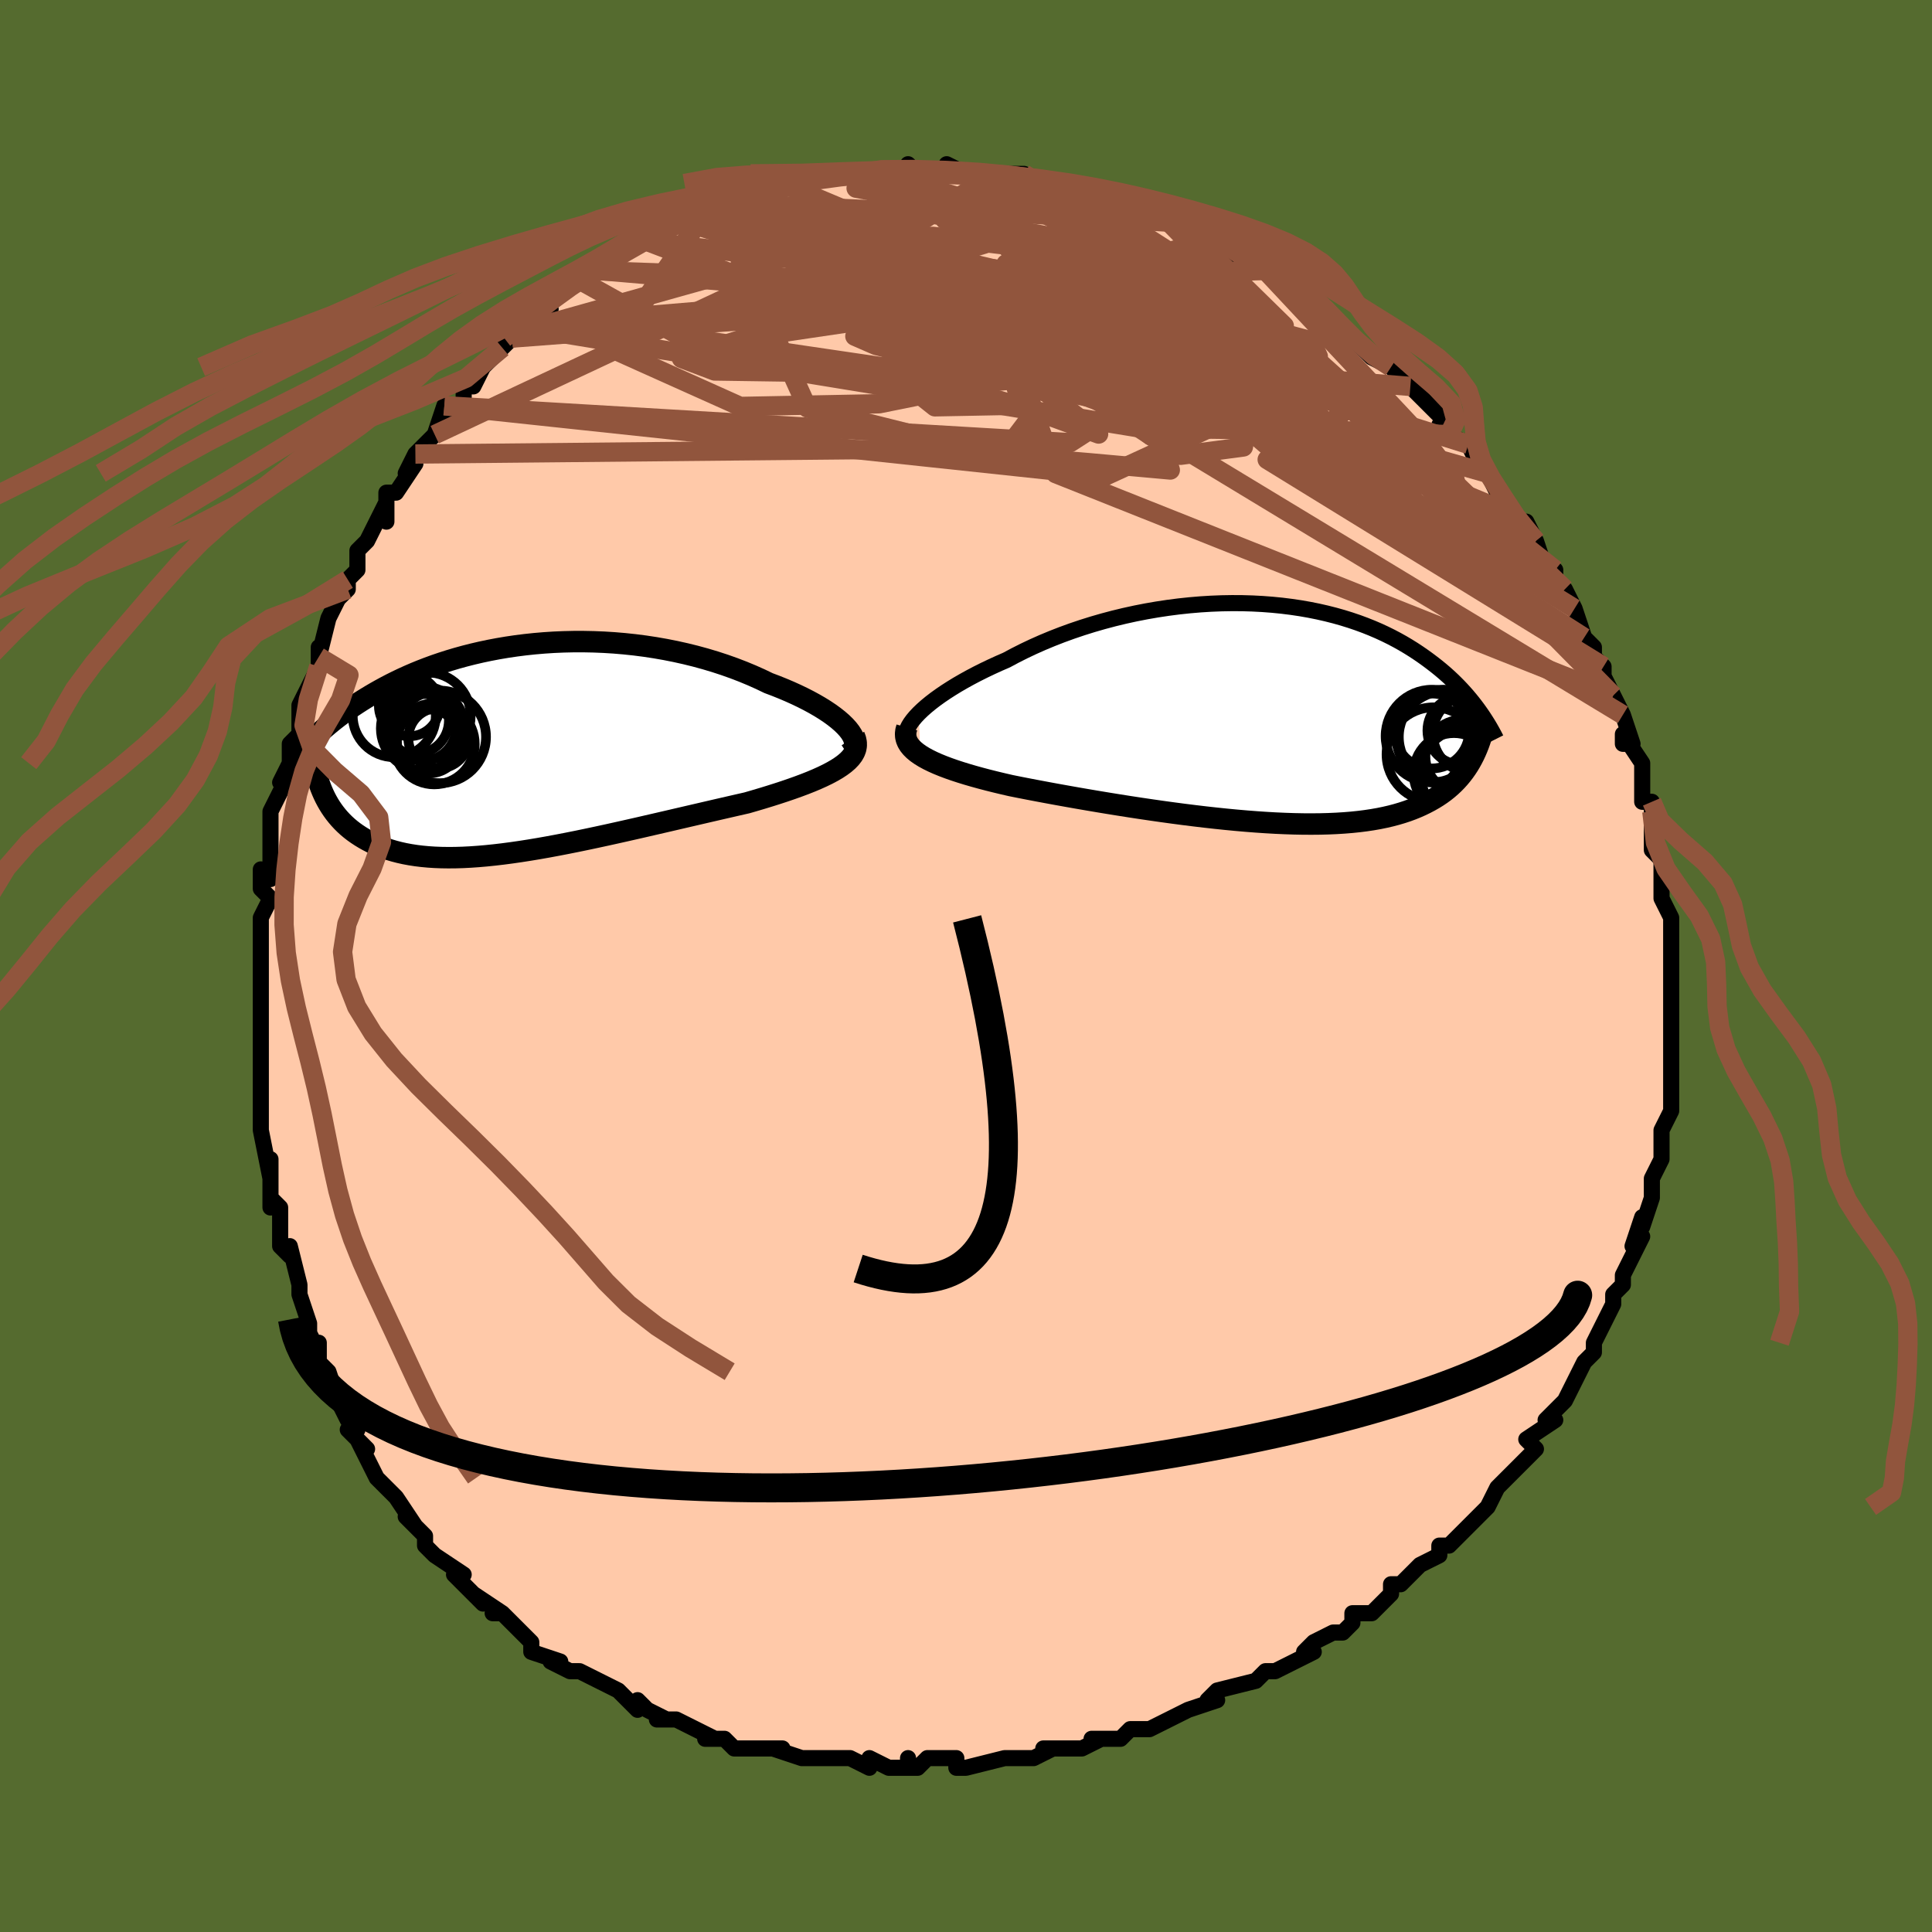 <svg viewBox="-100 -100 200 200" xmlns="http://www.w3.org/2000/svg" width="400" height="400" id="face-svg"><defs><clipPath id="leftEyeClipPath"><polyline points="34.56,-2.083,34.27,-2.404,33.935,-2.73,33.556,-3.059,33.137,-3.39,32.679,-3.722,32.183,-4.054,31.652,-4.384,31.087,-4.711,30.491,-5.035,29.864,-5.354,29.209,-5.668,28.528,-5.976,27.822,-6.276,27.092,-6.569,26.341,-6.853,25.482,-7.265,24.594,-7.661,23.679,-8.04,22.739,-8.401,21.777,-8.742,20.795,-9.063,19.794,-9.362,18.778,-9.64,17.749,-9.894,16.708,-10.126,15.659,-10.334,14.602,-10.519,13.542,-10.68,12.478,-10.817,11.414,-10.93,10.352,-11.02,9.293,-11.086,8.239,-11.129,7.193,-11.15,6.155,-11.149,5.128,-11.126,4.112,-11.082,3.11,-11.017,2.123,-10.933,1.152,-10.83,0.198,-10.709,-0.738,-10.571,-1.655,-10.416,-2.551,-10.246,-3.427,-10.061,-4.281,-9.862,-5.113,-9.651,-5.923,-9.427,-6.71,-9.193,-7.473,-8.949,-8.213,-8.697,-8.929,-8.436,-9.622,-8.168,-10.291,-7.895,-10.937,-7.616,-11.561,-7.333,-12.161,-7.046,-12.74,-6.758,-13.297,-6.467,-13.833,-6.176,-14.349,-5.885,-14.846,-5.594,-15.324,-5.305,-15.784,-5.018,-16.228,-4.733,-16.655,-4.45,-17.067,-4.169,-17.464,-3.888,-17.845,-3.61,-18.212,-3.334,-18.565,-3.06,-18.903,-2.788,-19.229,-2.52,-19.541,-2.255,-19.84,-1.993,-20.127,-1.735,-20.402,-1.481,-20.665,-1.23,-20.917,-0.984,-19.709,4.683,-19.549,5.015,-19.376,5.342,-19.192,5.664,-18.995,5.981,-18.785,6.293,-18.562,6.598,-18.325,6.897,-18.075,7.189,-17.811,7.473,-17.532,7.75,-17.239,8.019,-16.931,8.278,-16.607,8.529,-16.268,8.771,-15.913,9.004,-15.541,9.231,-15.152,9.449,-14.745,9.659,-14.319,9.859,-13.873,10.047,-13.407,10.225,-12.92,10.389,-12.412,10.54,-11.881,10.678,-11.328,10.801,-10.753,10.908,-10.154,11.001,-9.532,11.077,-8.886,11.137,-8.217,11.181,-7.524,11.208,-6.808,11.218,-6.068,11.212,-5.304,11.189,-4.518,11.149,-3.709,11.093,-2.878,11.021,-2.026,10.933,-1.152,10.83,-0.258,10.712,0.656,10.58,1.589,10.434,2.539,10.276,3.506,10.105,4.489,9.922,5.487,9.729,6.497,9.527,7.52,9.315,8.553,9.096,9.595,8.87,10.644,8.638,11.699,8.401,12.759,8.161,13.82,7.917,14.882,7.672,15.942,7.427,16.998,7.181,18.049,6.937,19.092,6.695,20.125,6.455,21.145,6.219,22.152,5.988,23.141,5.761,24.111,5.54,24.928,5.303,25.728,5.065,26.511,4.825,27.274,4.583,28.016,4.339,28.735,4.093,29.429,3.845,30.097,3.595,30.736,3.342,31.344,3.086,31.919,2.827,32.459,2.565,32.962,2.298,33.426,2.028,33.847,1.752"></polyline></clipPath><clipPath id="rightEyeClipPath"><polyline points="-35.76,0.008,-35.392,-0.346,-34.984,-0.708,-34.536,-1.076,-34.052,-1.448,-33.531,-1.823,-32.976,-2.201,-32.387,-2.579,-31.768,-2.958,-31.118,-3.334,-30.44,-3.709,-29.735,-4.08,-29.004,-4.446,-28.249,-4.807,-27.471,-5.163,-26.671,-5.511,-25.791,-5.982,-24.879,-6.442,-23.936,-6.889,-22.964,-7.321,-21.967,-7.736,-20.946,-8.134,-19.903,-8.513,-18.842,-8.871,-17.764,-9.209,-16.671,-9.524,-15.568,-9.817,-14.454,-10.086,-13.335,-10.331,-12.21,-10.551,-11.084,-10.746,-9.958,-10.916,-8.835,-11.061,-7.716,-11.18,-6.604,-11.274,-5.501,-11.342,-4.408,-11.385,-3.328,-11.403,-2.263,-11.397,-1.213,-11.366,-0.182,-11.312,0.832,-11.235,1.824,-11.136,2.796,-11.015,3.744,-10.874,4.67,-10.712,5.571,-10.531,6.446,-10.332,7.297,-10.116,8.121,-9.884,8.918,-9.636,9.689,-9.375,10.433,-9.1,11.15,-8.814,11.841,-8.517,12.505,-8.21,13.143,-7.895,13.756,-7.572,14.343,-7.244,14.906,-6.91,15.446,-6.573,15.963,-6.232,16.458,-5.89,16.933,-5.548,17.388,-5.206,17.826,-4.866,18.245,-4.526,18.648,-4.185,19.032,-3.844,19.4,-3.503,19.752,-3.162,20.088,-2.824,20.409,-2.486,20.715,-2.151,21.007,-1.819,21.285,-1.489,21.55,-1.163,21.802,-0.84,22.042,-0.522,22.27,-0.207,21.535,4.707,21.345,5.052,21.142,5.39,20.926,5.721,20.696,6.046,20.453,6.363,20.195,6.674,19.922,6.976,19.634,7.27,19.33,7.556,19.009,7.834,18.672,8.103,18.317,8.363,17.945,8.613,17.555,8.854,17.146,9.087,16.719,9.312,16.273,9.529,15.805,9.737,15.316,9.936,14.803,10.125,14.267,10.302,13.706,10.469,13.12,10.624,12.508,10.766,11.87,10.897,11.205,11.014,10.514,11.118,9.795,11.209,9.049,11.286,8.277,11.349,7.477,11.399,6.651,11.435,5.799,11.458,4.922,11.466,4.02,11.462,3.094,11.444,2.145,11.412,1.174,11.369,0.182,11.312,-0.83,11.244,-1.86,11.164,-2.907,11.073,-3.97,10.971,-5.046,10.859,-6.134,10.738,-7.231,10.607,-8.338,10.469,-9.45,10.322,-10.566,10.169,-11.684,10.009,-12.801,9.844,-13.916,9.674,-15.027,9.499,-16.129,9.321,-17.223,9.14,-18.304,8.957,-19.37,8.773,-20.42,8.587,-21.451,8.402,-22.46,8.216,-23.446,8.031,-24.405,7.848,-25.336,7.666,-26.237,7.485,-27.047,7.298,-27.837,7.109,-28.606,6.916,-29.351,6.72,-30.072,6.521,-30.767,6.319,-31.434,6.113,-32.073,5.904,-32.681,5.691,-33.257,5.474,-33.8,5.253,-34.307,5.027,-34.778,4.796,-35.211,4.56,-35.604,4.318"></polyline></clipPath><filter id="fuzzy"><feTurbulence id="turbulence" baseFrequency="0.05" numOctaves="3" type="noise" result="noise"></feTurbulence><feDisplacementMap in="SourceGraphic" in2="noise" scale="2"></feDisplacementMap></filter><linearGradient id="rainbowGradient" x1="0%" y1="0%" x2="100%" y2="0%"><stop offset="0%" style="stop-color: rgb(167, 133, 106);  stop-opacity: 1"></stop><stop offset="50%" style="stop-color: rgb(192, 192, 192);  stop-opacity: 1"></stop><stop offset="100%" style="stop-color: rgb(165, 42, 42);  stop-opacity: 1"></stop></linearGradient></defs><title>That&#39;s an ugly face</title><desc>CREATED BY XUAN TANG, MORE INFO AT TXSTC55.GITHUB.IO</desc><rect x="-100" y="-100" width="100%" height="100%" opacity="1" fill="rgb(85, 107, 47)"></rect><polyline id="faceContour" points="73,1,73,1,73,4,73,2,73,5,73,5,73,6,73,10,73,10,73,11,73,12,73,13,73,14,73,15,72,17,72,19,72,20,72,20,71,22,71,23,71,24,70,27,70,26,69,29,70,28,69,30,69,30,68,32,68,33,67,34,67,35,67,35,65,39,65,39,65,40,64,41,63,43,63,43,62,45,61,46,61,46,60,47,61,47,58,49,59,50,58,51,56,53,55,54,56,53,55,54,54,56,54,56,53,57,53,57,50,60,49,60,49,61,47,62,46,63,46,63,45,64,44,64,44,65,42,67,40,67,40,68,39,69,38,69,36,70,35,71,36,71,32,73,32,73,31,73,31,73,30,74,30,74,26,75,25,76,26,76,23,77,23,77,21,78,19,79,18,79,17,79,17,79,16,80,13,80,14,80,12,81,12,81,9,81,8,81,9,81,7,82,6,82,5,82,4,82,0,83,-1,83,-1,82,-4,82,-5,83,-6,83,-6,82,-6,83,-8,83,-10,82,-10,83,-12,82,-14,82,-14,82,-15,82,-17,82,-20,81,-19,81,-21,81,-20,81,-21,81,-24,81,-25,80,-27,80,-26,80,-28,79,-30,78,-32,78,-31,78,-33,77,-34,76,-34,77,-35,76,-36,75,-38,74,-40,73,-40,73,-41,73,-43,72,-42,72,-45,71,-45,70,-46,69,-47,68,-48,67,-49,67,-48,67,-51,65,-50,66,-53,63,-52,63,-55,61,-55,61,-56,60,-56,59,-58,57,-57,58,-59,55,-59,55,-61,53,-61,53,-62,51,-63,49,-62,50,-64,48,-63,48,-65,45,-64,47,-65,45,-66,42,-67,41,-67,39,-67,40,-68,38,-68,37,-69,34,-69,33,-69,33,-69,33,-70,29,-70,30,-71,29,-71,25,-72,24,-72,25,-72,23,-72,20,-72,22,-73,17,-73,15,-73,16,-73,13,-73,12,-73,11,-73,10,-73,11,-73,7,-73,4,-73,3,-73,3,-73,3,-73,0,-73,-2,-73,-2,-73,-5,-72,-7,-73,-8,-73,-10,-72,-9,-72,-13,-72,-13,-72,-15,-72,-16,-71,-18,-70,-20,-71,-19,-70,-21,-70,-23,-70,-23,-69,-24,-69,-26,-69,-27,-68,-29,-67,-31,-67,-33,-67,-32,-67,-32,-66,-36,-65,-38,-64,-39,-64,-40,-63,-41,-63,-43,-62,-44,-62,-44,-61,-46,-60,-48,-60,-46,-60,-49,-59,-49,-57,-52,-58,-51,-57,-53,-57,-53,-55,-55,-54,-58,-54,-56,-54,-57,-52,-58,-52,-60,-51,-60,-50,-62,-48,-64,-47,-65,-47,-65,-45,-66,-47,-65,-43,-68,-43,-68,-44,-68,-44,-68,-40,-71,-39,-72,-39,-72,-38,-72,-38,-72,-36,-73,-36,-74,-35,-74,-34,-75,-33,-75,-30,-77,-30,-77,-29,-77,-29,-77,-27,-78,-27,-79,-26,-79,-26,-79,-23,-80,-22,-80,-21,-80,-19,-81,-19,-81,-18,-81,-16,-82,-16,-82,-16,-82,-16,-82,-13,-82,-12,-82,-10,-82,-9,-82,-8,-82,-7,-82,-6,-82,-6,-83,-5,-82,-3,-82,-2,-82,-2,-83,0,-82,2,-82,3,-82,4,-82,3,-82,6,-82,6,-82,8,-81,9,-81,10,-80,12,-80,11,-80,14,-79,14,-80,16,-79,15,-79,16,-79,17,-78,20,-77,21,-77,22,-76,22,-77,24,-76,25,-75,26,-74,25,-75,28,-74,27,-74,31,-72,31,-72,33,-70,32,-71,33,-70,34,-70,35,-69,36,-68,39,-66,37,-68,40,-65,41,-64,41,-64,42,-63,44,-62,44,-62,46,-60,46,-60,48,-58,47,-59,49,-57,50,-56,49,-56,50,-55,52,-54,53,-52,54,-51,54,-51,55,-49,55,-49,55,-49,56,-47,57,-46,59,-44,58,-46,59,-44,60,-41,61,-41,61,-40,63,-37,62,-39,63,-37,64,-34,65,-33,65,-32,66,-31,65,-32,66,-31,66,-30,67,-28,68,-26,69,-23,68,-23,68,-24,70,-21,70,-20,70,-17,71,-17,71,-16,71,-15,71,-16,71,-13,71,-12,72,-11,72,-10,72,-8,72,-7,73,-5,73,-4,73,-4,73,-4,73,-3,73,1,73,1" fill="#ffc9a9" stroke="black" stroke-width="1.667" stroke-linejoin="round" filter="url(#fuzzy)"></polyline><g transform="translate(30.871 -26.162)"><polyline id="rightCountour" points="-35.76,0.008,-35.392,-0.346,-34.984,-0.708,-34.536,-1.076,-34.052,-1.448,-33.531,-1.823,-32.976,-2.201,-32.387,-2.579,-31.768,-2.958,-31.118,-3.334,-30.44,-3.709,-29.735,-4.08,-29.004,-4.446,-28.249,-4.807,-27.471,-5.163,-26.671,-5.511,-25.791,-5.982,-24.879,-6.442,-23.936,-6.889,-22.964,-7.321,-21.967,-7.736,-20.946,-8.134,-19.903,-8.513,-18.842,-8.871,-17.764,-9.209,-16.671,-9.524,-15.568,-9.817,-14.454,-10.086,-13.335,-10.331,-12.21,-10.551,-11.084,-10.746,-9.958,-10.916,-8.835,-11.061,-7.716,-11.18,-6.604,-11.274,-5.501,-11.342,-4.408,-11.385,-3.328,-11.403,-2.263,-11.397,-1.213,-11.366,-0.182,-11.312,0.832,-11.235,1.824,-11.136,2.796,-11.015,3.744,-10.874,4.67,-10.712,5.571,-10.531,6.446,-10.332,7.297,-10.116,8.121,-9.884,8.918,-9.636,9.689,-9.375,10.433,-9.1,11.15,-8.814,11.841,-8.517,12.505,-8.21,13.143,-7.895,13.756,-7.572,14.343,-7.244,14.906,-6.91,15.446,-6.573,15.963,-6.232,16.458,-5.89,16.933,-5.548,17.388,-5.206,17.826,-4.866,18.245,-4.526,18.648,-4.185,19.032,-3.844,19.4,-3.503,19.752,-3.162,20.088,-2.824,20.409,-2.486,20.715,-2.151,21.007,-1.819,21.285,-1.489,21.55,-1.163,21.802,-0.84,22.042,-0.522,22.27,-0.207,21.535,4.707,21.345,5.052,21.142,5.39,20.926,5.721,20.696,6.046,20.453,6.363,20.195,6.674,19.922,6.976,19.634,7.27,19.33,7.556,19.009,7.834,18.672,8.103,18.317,8.363,17.945,8.613,17.555,8.854,17.146,9.087,16.719,9.312,16.273,9.529,15.805,9.737,15.316,9.936,14.803,10.125,14.267,10.302,13.706,10.469,13.12,10.624,12.508,10.766,11.87,10.897,11.205,11.014,10.514,11.118,9.795,11.209,9.049,11.286,8.277,11.349,7.477,11.399,6.651,11.435,5.799,11.458,4.922,11.466,4.02,11.462,3.094,11.444,2.145,11.412,1.174,11.369,0.182,11.312,-0.83,11.244,-1.86,11.164,-2.907,11.073,-3.97,10.971,-5.046,10.859,-6.134,10.738,-7.231,10.607,-8.338,10.469,-9.45,10.322,-10.566,10.169,-11.684,10.009,-12.801,9.844,-13.916,9.674,-15.027,9.499,-16.129,9.321,-17.223,9.14,-18.304,8.957,-19.37,8.773,-20.42,8.587,-21.451,8.402,-22.46,8.216,-23.446,8.031,-24.405,7.848,-25.336,7.666,-26.237,7.485,-27.047,7.298,-27.837,7.109,-28.606,6.916,-29.351,6.72,-30.072,6.521,-30.767,6.319,-31.434,6.113,-32.073,5.904,-32.681,5.691,-33.257,5.474,-33.8,5.253,-34.307,5.027,-34.778,4.796,-35.211,4.56,-35.604,4.318" fill="white" stroke="white" stroke-width="0" stroke-linejoin="round" filter="url(#fuzzy)"></polyline></g><g transform="translate(-46.782 -22.431)"><polyline id="leftCountour" points="34.56,-2.083,34.27,-2.404,33.935,-2.73,33.556,-3.059,33.137,-3.39,32.679,-3.722,32.183,-4.054,31.652,-4.384,31.087,-4.711,30.491,-5.035,29.864,-5.354,29.209,-5.668,28.528,-5.976,27.822,-6.276,27.092,-6.569,26.341,-6.853,25.482,-7.265,24.594,-7.661,23.679,-8.04,22.739,-8.401,21.777,-8.742,20.795,-9.063,19.794,-9.362,18.778,-9.64,17.749,-9.894,16.708,-10.126,15.659,-10.334,14.602,-10.519,13.542,-10.68,12.478,-10.817,11.414,-10.93,10.352,-11.02,9.293,-11.086,8.239,-11.129,7.193,-11.15,6.155,-11.149,5.128,-11.126,4.112,-11.082,3.11,-11.017,2.123,-10.933,1.152,-10.83,0.198,-10.709,-0.738,-10.571,-1.655,-10.416,-2.551,-10.246,-3.427,-10.061,-4.281,-9.862,-5.113,-9.651,-5.923,-9.427,-6.71,-9.193,-7.473,-8.949,-8.213,-8.697,-8.929,-8.436,-9.622,-8.168,-10.291,-7.895,-10.937,-7.616,-11.561,-7.333,-12.161,-7.046,-12.74,-6.758,-13.297,-6.467,-13.833,-6.176,-14.349,-5.885,-14.846,-5.594,-15.324,-5.305,-15.784,-5.018,-16.228,-4.733,-16.655,-4.45,-17.067,-4.169,-17.464,-3.888,-17.845,-3.61,-18.212,-3.334,-18.565,-3.06,-18.903,-2.788,-19.229,-2.52,-19.541,-2.255,-19.84,-1.993,-20.127,-1.735,-20.402,-1.481,-20.665,-1.23,-20.917,-0.984,-19.709,4.683,-19.549,5.015,-19.376,5.342,-19.192,5.664,-18.995,5.981,-18.785,6.293,-18.562,6.598,-18.325,6.897,-18.075,7.189,-17.811,7.473,-17.532,7.75,-17.239,8.019,-16.931,8.278,-16.607,8.529,-16.268,8.771,-15.913,9.004,-15.541,9.231,-15.152,9.449,-14.745,9.659,-14.319,9.859,-13.873,10.047,-13.407,10.225,-12.92,10.389,-12.412,10.54,-11.881,10.678,-11.328,10.801,-10.753,10.908,-10.154,11.001,-9.532,11.077,-8.886,11.137,-8.217,11.181,-7.524,11.208,-6.808,11.218,-6.068,11.212,-5.304,11.189,-4.518,11.149,-3.709,11.093,-2.878,11.021,-2.026,10.933,-1.152,10.83,-0.258,10.712,0.656,10.58,1.589,10.434,2.539,10.276,3.506,10.105,4.489,9.922,5.487,9.729,6.497,9.527,7.52,9.315,8.553,9.096,9.595,8.87,10.644,8.638,11.699,8.401,12.759,8.161,13.82,7.917,14.882,7.672,15.942,7.427,16.998,7.181,18.049,6.937,19.092,6.695,20.125,6.455,21.145,6.219,22.152,5.988,23.141,5.761,24.111,5.54,24.928,5.303,25.728,5.065,26.511,4.825,27.274,4.583,28.016,4.339,28.735,4.093,29.429,3.845,30.097,3.595,30.736,3.342,31.344,3.086,31.919,2.827,32.459,2.565,32.962,2.298,33.426,2.028,33.847,1.752" fill="white" stroke="white" stroke-width="0" stroke-linejoin="round" filter="url(#fuzzy)"></polyline></g><g transform="translate(30.871 -26.162)"><polyline id="rightUpper" points="-36.881,2.808,-37.001,2.615,-37.065,2.398,-37.075,2.158,-37.033,1.898,-36.94,1.619,-36.797,1.324,-36.606,1.013,-36.369,0.69,-36.086,0.354,-35.76,0.008,-35.392,-0.346,-34.984,-0.708,-34.536,-1.076,-34.052,-1.448,-33.531,-1.823,-32.976,-2.201,-32.387,-2.579,-31.768,-2.958,-31.118,-3.334,-30.44,-3.709,-29.735,-4.08,-29.004,-4.446,-28.249,-4.807,-27.471,-5.163,-26.671,-5.511,-25.791,-5.982,-24.879,-6.442,-23.936,-6.889,-22.964,-7.321,-21.967,-7.736,-20.946,-8.134,-19.903,-8.513,-18.842,-8.871,-17.764,-9.209,-16.671,-9.524,-15.568,-9.817,-14.454,-10.086,-13.335,-10.331,-12.21,-10.551,-11.084,-10.746,-9.958,-10.916,-8.835,-11.061,-7.716,-11.18,-6.604,-11.274,-5.501,-11.342,-4.408,-11.385,-3.328,-11.403,-2.263,-11.397,-1.213,-11.366,-0.182,-11.312,0.832,-11.235,1.824,-11.136,2.796,-11.015,3.744,-10.874,4.67,-10.712,5.571,-10.531,6.446,-10.332,7.297,-10.116,8.121,-9.884,8.918,-9.636,9.689,-9.375,10.433,-9.1,11.15,-8.814,11.841,-8.517,12.505,-8.21,13.143,-7.895,13.756,-7.572,14.343,-7.244,14.906,-6.91,15.446,-6.573,15.963,-6.232,16.458,-5.89,16.933,-5.548,17.388,-5.206,17.826,-4.866,18.245,-4.526,18.648,-4.185,19.032,-3.844,19.4,-3.503,19.752,-3.162,20.088,-2.824,20.409,-2.486,20.715,-2.151,21.007,-1.819,21.285,-1.489,21.55,-1.163,21.802,-0.84,22.042,-0.522,22.27,-0.207,22.486,0.102,22.692,0.407,22.887,0.708,23.073,1.003,23.249,1.292,23.415,1.577,23.573,1.856,23.722,2.13,23.864,2.398,23.997,2.662" fill="none" stroke="black" stroke-width="1.667" stroke-linejoin="round" filter="url(#fuzzy)"></polyline><polyline id="rightLower" points="-36.991,1.466,-37.085,1.796,-37.123,2.114,-37.106,2.421,-37.037,2.717,-36.916,3.005,-36.746,3.283,-36.528,3.553,-36.264,3.815,-35.956,4.07,-35.604,4.318,-35.211,4.56,-34.778,4.796,-34.307,5.027,-33.8,5.253,-33.257,5.474,-32.681,5.691,-32.073,5.904,-31.434,6.113,-30.767,6.319,-30.072,6.521,-29.351,6.72,-28.606,6.916,-27.837,7.109,-27.047,7.298,-26.237,7.485,-25.336,7.666,-24.405,7.848,-23.446,8.031,-22.46,8.216,-21.451,8.402,-20.42,8.587,-19.37,8.773,-18.304,8.957,-17.223,9.14,-16.129,9.321,-15.027,9.499,-13.916,9.674,-12.801,9.844,-11.684,10.009,-10.566,10.169,-9.45,10.322,-8.338,10.469,-7.231,10.607,-6.134,10.738,-5.046,10.859,-3.97,10.971,-2.907,11.073,-1.86,11.164,-0.83,11.244,0.182,11.312,1.174,11.369,2.145,11.412,3.094,11.444,4.02,11.462,4.922,11.466,5.799,11.458,6.651,11.435,7.477,11.399,8.277,11.349,9.049,11.286,9.795,11.209,10.514,11.118,11.205,11.014,11.87,10.897,12.508,10.766,13.12,10.624,13.706,10.469,14.267,10.302,14.803,10.125,15.316,9.936,15.805,9.737,16.273,9.529,16.719,9.312,17.146,9.087,17.555,8.854,17.945,8.613,18.317,8.363,18.672,8.103,19.009,7.834,19.33,7.556,19.634,7.27,19.922,6.976,20.195,6.674,20.453,6.363,20.696,6.046,20.926,5.721,21.142,5.39,21.345,5.052,21.535,4.707,21.714,4.357,21.88,4.001,22.036,3.639,22.181,3.272,22.315,2.9,22.44,2.523,22.555,2.142,22.661,1.756,22.758,1.366,22.846,0.972" fill="none" stroke="black" stroke-width="2.222" stroke-linejoin="round" filter="url(#fuzzy)"></polyline><!--[--><circle r="3.797" cx="20.484" cy="4.466" stroke="black" fill="none" stroke-width="1" filter="url(#fuzzy)" clip-path="url(#rightEyeClipPath)"></circle><circle r="3.534" cx="20.428" cy="1.793" stroke="black" fill="none" stroke-width="1" filter="url(#fuzzy)" clip-path="url(#rightEyeClipPath)"></circle><circle r="4.639" cx="20.797" cy="6.209" stroke="black" fill="none" stroke-width="1" filter="url(#fuzzy)" clip-path="url(#rightEyeClipPath)"></circle><circle r="4.797" cx="17.365" cy="2.358" stroke="black" fill="none" stroke-width="1" filter="url(#fuzzy)" clip-path="url(#rightEyeClipPath)"></circle><circle r="4.064" cx="21.532" cy="2.112" stroke="black" fill="none" stroke-width="1" filter="url(#fuzzy)" clip-path="url(#rightEyeClipPath)"></circle><circle r="3.879" cx="17.344" cy="1.834" stroke="black" fill="none" stroke-width="1" filter="url(#fuzzy)" clip-path="url(#rightEyeClipPath)"></circle><circle r="4.871" cx="17.535" cy="4.256" stroke="black" fill="none" stroke-width="1" filter="url(#fuzzy)" clip-path="url(#rightEyeClipPath)"></circle><circle r="4.87" cx="18.552" cy="2.428" stroke="black" fill="none" stroke-width="1" filter="url(#fuzzy)" clip-path="url(#rightEyeClipPath)"></circle><circle r="4.727" cx="18.662" cy="2.45" stroke="black" fill="none" stroke-width="1" filter="url(#fuzzy)" clip-path="url(#rightEyeClipPath)"></circle><circle r="4.174" cx="19.64" cy="6.225" stroke="black" fill="none" stroke-width="1" filter="url(#fuzzy)" clip-path="url(#rightEyeClipPath)"></circle><!--]--></g><g transform="translate(-46.782 -22.431)"><polyline id="leftUpper" points="34.52,0.512,34.797,0.33,35.008,0.125,35.155,-0.1,35.239,-0.343,35.263,-0.603,35.229,-0.877,35.14,-1.164,34.997,-1.461,34.803,-1.768,34.56,-2.083,34.27,-2.404,33.935,-2.73,33.556,-3.059,33.137,-3.39,32.679,-3.722,32.183,-4.054,31.652,-4.384,31.087,-4.711,30.491,-5.035,29.864,-5.354,29.209,-5.668,28.528,-5.976,27.822,-6.276,27.092,-6.569,26.341,-6.853,25.482,-7.265,24.594,-7.661,23.679,-8.04,22.739,-8.401,21.777,-8.742,20.795,-9.063,19.794,-9.362,18.778,-9.64,17.749,-9.894,16.708,-10.126,15.659,-10.334,14.602,-10.519,13.542,-10.68,12.478,-10.817,11.414,-10.93,10.352,-11.02,9.293,-11.086,8.239,-11.129,7.193,-11.15,6.155,-11.149,5.128,-11.126,4.112,-11.082,3.11,-11.017,2.123,-10.933,1.152,-10.83,0.198,-10.709,-0.738,-10.571,-1.655,-10.416,-2.551,-10.246,-3.427,-10.061,-4.281,-9.862,-5.113,-9.651,-5.923,-9.427,-6.71,-9.193,-7.473,-8.949,-8.213,-8.697,-8.929,-8.436,-9.622,-8.168,-10.291,-7.895,-10.937,-7.616,-11.561,-7.333,-12.161,-7.046,-12.74,-6.758,-13.297,-6.467,-13.833,-6.176,-14.349,-5.885,-14.846,-5.594,-15.324,-5.305,-15.784,-5.018,-16.228,-4.733,-16.655,-4.45,-17.067,-4.169,-17.464,-3.888,-17.845,-3.61,-18.212,-3.334,-18.565,-3.06,-18.903,-2.788,-19.229,-2.52,-19.541,-2.255,-19.84,-1.993,-20.127,-1.735,-20.402,-1.481,-20.665,-1.23,-20.917,-0.984,-21.158,-0.742,-21.389,-0.504,-21.61,-0.271,-21.821,-0.042,-22.022,0.182,-22.215,0.402,-22.398,0.618,-22.573,0.829,-22.74,1.035,-22.899,1.237" fill="none" stroke="black" stroke-width="2.222" stroke-linejoin="round" filter="url(#fuzzy)"></polyline><polyline id="leftLower" points="35.205,-1.414,35.344,-1.051,35.414,-0.702,35.419,-0.364,35.361,-0.036,35.242,0.281,35.067,0.59,34.837,0.891,34.556,1.184,34.225,1.471,33.847,1.752,33.426,2.028,32.962,2.298,32.459,2.565,31.919,2.827,31.344,3.086,30.736,3.342,30.097,3.595,29.429,3.845,28.735,4.093,28.016,4.339,27.274,4.583,26.511,4.825,25.728,5.065,24.928,5.303,24.111,5.54,23.141,5.761,22.152,5.988,21.145,6.219,20.125,6.455,19.092,6.695,18.049,6.937,16.998,7.181,15.942,7.427,14.882,7.672,13.82,7.917,12.759,8.161,11.699,8.401,10.644,8.638,9.595,8.87,8.553,9.096,7.52,9.315,6.497,9.527,5.487,9.729,4.489,9.922,3.506,10.105,2.539,10.276,1.589,10.434,0.656,10.58,-0.258,10.712,-1.152,10.83,-2.026,10.933,-2.878,11.021,-3.709,11.093,-4.518,11.149,-5.304,11.189,-6.068,11.212,-6.808,11.218,-7.524,11.208,-8.217,11.181,-8.886,11.137,-9.532,11.077,-10.154,11.001,-10.753,10.908,-11.328,10.801,-11.881,10.678,-12.412,10.54,-12.92,10.389,-13.407,10.225,-13.873,10.047,-14.319,9.859,-14.745,9.659,-15.152,9.449,-15.541,9.231,-15.913,9.004,-16.268,8.771,-16.607,8.529,-16.931,8.278,-17.239,8.019,-17.532,7.75,-17.811,7.473,-18.075,7.189,-18.325,6.897,-18.562,6.598,-18.785,6.293,-18.995,5.981,-19.192,5.664,-19.376,5.342,-19.549,5.015,-19.709,4.683,-19.858,4.347,-19.996,4.008,-20.123,3.665,-20.24,3.318,-20.346,2.969,-20.442,2.617,-20.529,2.263,-20.606,1.907,-20.674,1.549,-20.734,1.189" fill="none" stroke="black" stroke-width="2.222" stroke-linejoin="round" filter="url(#fuzzy)"></polyline><!--[--><circle r="4.347" cx="-9.446" cy="-2.159" stroke="black" fill="none" stroke-width="1" filter="url(#fuzzy)" clip-path="url(#leftEyeClipPath)"></circle><circle r="3.151" cx="-10.848" cy="-4.503" stroke="black" fill="none" stroke-width="1" filter="url(#fuzzy)" clip-path="url(#leftEyeClipPath)"></circle><circle r="3.307" cx="-8.817" cy="-0.817" stroke="black" fill="none" stroke-width="1" filter="url(#fuzzy)" clip-path="url(#leftEyeClipPath)"></circle><circle r="3.453" cx="-9.451" cy="-2.275" stroke="black" fill="none" stroke-width="1" filter="url(#fuzzy)" clip-path="url(#leftEyeClipPath)"></circle><circle r="4.499" cx="-8.993" cy="-3.461" stroke="black" fill="none" stroke-width="1" filter="url(#fuzzy)" clip-path="url(#leftEyeClipPath)"></circle><circle r="4.192" cx="-8.264" cy="-0.562" stroke="black" fill="none" stroke-width="1" filter="url(#fuzzy)" clip-path="url(#leftEyeClipPath)"></circle><circle r="4.792" cx="-7.699" cy="-1.286" stroke="black" fill="none" stroke-width="1" filter="url(#fuzzy)" clip-path="url(#leftEyeClipPath)"></circle><circle r="3.466" cx="-10.214" cy="-2.989" stroke="black" fill="none" stroke-width="1" filter="url(#fuzzy)" clip-path="url(#leftEyeClipPath)"></circle><circle r="3.13" cx="-7.821" cy="-1.148" stroke="black" fill="none" stroke-width="1" filter="url(#fuzzy)" clip-path="url(#leftEyeClipPath)"></circle><circle r="4.301" cx="-12.403" cy="-3.483" stroke="black" fill="none" stroke-width="1" filter="url(#fuzzy)" clip-path="url(#leftEyeClipPath)"></circle><!--]--></g><g id="hairs"><!--[--><polyline points="68,-26,15.429,-57.826,-9.713,-67.181,-13.426,-68.894,-8.166,-67.604,-2.244,-66.032,1.844,-65.474,4.639,-66.035,6.714,-67.343,7.546,-68.961,6.195,-70.383,2.551,-71.079,-2.09,-70.823,-5.649,-70.032,-6.725,-69.648,-5.94,-70.488,-6.298,-72.538,-11.979,-74.788,-23.979,-75.876,-30,-77" fill="none" stroke="rgb(145, 85, 61)" stroke-width="2" stroke-linejoin="round" filter="url(#fuzzy)"></polyline><polyline points="46,-60,20.083,-62.075,-4.571,-64.645,-13.746,-67.971,-14.006,-70.959,-10.558,-72.868,-5.619,-73.238,-0.492,-72.129,3.723,-70.224,6.477,-68.446,7.852,-67.453,8.053,-67.426,6.968,-68.196,4.448,-69.461,1.092,-70.877,-1.389,-72.067,-0.895,-72.629,3.691,-72.072,11.715,-69.62,21.009,-64.308,26.809,-56.41,14.402,-50.709,-54,-58" fill="none" stroke="rgb(145, 85, 61)" stroke-width="2" stroke-linejoin="round" filter="url(#fuzzy)"></polyline><polyline points="66,-31,31.179,-52.426,36.379,-52.574,40.477,-53.232,36.684,-56.867,27.788,-61.345,18.043,-65.18,10.675,-67.937,7.266,-69.467,7.826,-69.597,11.115,-68.371,15.118,-66.287,17.716,-64.137,17.399,-62.549,13.741,-61.677,7.485,-61.353,0.383,-61.522,-5.062,-62.47,-6.203,-64.51,-1.627,-67.376,7.086,-70.076,14.954,-71.562,15.943,-71.539,4.499,-70.452,-39,-72" fill="none" stroke="rgb(145, 85, 61)" stroke-width="2" stroke-linejoin="round" filter="url(#fuzzy)"></polyline><polyline points="-45,-66,18.126,-55.668,35.516,-55.443,32.382,-59.224,20.699,-62.991,6.726,-65.645,-4.73,-67.293,-9.88,-67.937,-7.176,-67.324,2.013,-65.448,14.121,-62.969,25.093,-61.045,32.177,-60.64,34.909,-61.803,34.923,-63.481,34.83,-64.057,36.776,-62.314,41.301,-58.237,46.954,-53.282,50.633,-50.313,47.632,-54.247,31,-72" fill="none" stroke="rgb(145, 85, 61)" stroke-width="2" stroke-linejoin="round" filter="url(#fuzzy)"></polyline><polyline points="-9,-82,3.583,-78.366,1.908,-74.732,-3.714,-73.066,-5.05,-71.666,-0.32,-69.257,8.006,-66.264,15.852,-64.088,19.844,-63.856,18.576,-65.629,12.717,-68.38,4.505,-70.588,-2.854,-71.091,-5.887,-69.716,-2.117,-67.283,7.976,-64.936,19.217,-63.49,21.975,-63.915,4.966,-68.295,-38,-72" fill="none" stroke="rgb(145, 85, 61)" stroke-width="2" stroke-linejoin="round" filter="url(#fuzzy)"></polyline><polyline points="3,-82,-12.606,-72.016,-4.977,-72.474,-1.045,-73.104,0.668,-71.798,4.406,-69.726,10.726,-68.201,17.638,-67.688,22.877,-68.077,25.241,-69.07,24.999,-70.224,23.586,-70.933,22.722,-70.687,23.351,-69.521,25.015,-68.186,26.058,-67.648,24.239,-68.185,16.859,-68.935,0.512,-68.547,-26.125,-66.588,-47,-65" fill="none" stroke="rgb(145, 85, 61)" stroke-width="2" stroke-linejoin="round" filter="url(#fuzzy)"></polyline><polyline points="61,-41,39.922,-57.674,38.56,-57.169,38.434,-54.125,40.372,-50.326,44.467,-46.931,47.99,-45.466,48.124,-46.706,43.704,-50.478,35.626,-55.924,26.573,-61.625,20.022,-65.851,18.371,-67.339,20.996,-66.401,23.779,-65.31,21.279,-66.908,10.951,-71.782,-2.181,-77.256,4,-82" fill="none" stroke="rgb(145, 85, 61)" stroke-width="2" stroke-linejoin="round" filter="url(#fuzzy)"></polyline><polyline points="22,-77,32.946,-66.271,30.609,-66.949,25.427,-68.517,17.887,-70.035,11.588,-70.892,10.351,-70.257,14.778,-67.975,22.205,-64.991,28.823,-62.973,32.024,-63.259,31.647,-65.767,29.497,-68.858,27.374,-70.473,24.705,-69.727,15.093,-68.615,-27,-78" fill="none" stroke="rgb(145, 85, 61)" stroke-width="2" stroke-linejoin="round" filter="url(#fuzzy)"></polyline><polyline points="-8,-82,14.391,-72.09,10.648,-67.236,6.719,-63.984,6.336,-62.456,6.681,-62.863,7.251,-64.643,8.926,-66.694,11.358,-68.203,13,-69.115,13.045,-69.838,12.659,-70.588,14.037,-71.124,18.02,-71.183,22.371,-71.285,22.478,-73.023,15.661,-77.386,11,-80" fill="none" stroke="rgb(145, 85, 61)" stroke-width="2" stroke-linejoin="round" filter="url(#fuzzy)"></polyline><polyline points="25,-75,18.464,-73.296,9.437,-69.578,-7.591,-67.265,-22.84,-65.014,-29.455,-62.897,-26.022,-61.596,-15.476,-61.443,-2.614,-62.149,8.802,-62.9,17.631,-62.735,24.649,-61.189,30.419,-58.854,33.884,-57.206,33.156,-57.473,27.878,-59.329,21.129,-60.807,19.897,-59.761,33.921,-54.442,60,-41" fill="none" stroke="rgb(145, 85, 61)" stroke-width="2" stroke-linejoin="round" filter="url(#fuzzy)"></polyline><polyline points="-40,-71,-29.361,-65.077,-8.921,-62.067,6.66,-57.641,13.728,-55.069,12.58,-56.047,8.703,-59.044,8.255,-61.54,13.033,-62.167,19.692,-61.33,23.126,-60.522,20.998,-61.013,16.252,-62.539,15.127,-62.849,18.962,-59.43,10.77,-54.174,-54,-58" fill="none" stroke="rgb(145, 85, 61)" stroke-width="2" stroke-linejoin="round" filter="url(#fuzzy)"></polyline><polyline points="-26,-79,-16.415,-57.766,3.614,-52.75,7.009,-57.225,4.612,-62.662,5.818,-65.19,10.88,-64.879,15.399,-63.51,15.906,-62.556,12.138,-62.377,6.032,-62.688,-0.428,-63.438,-6.395,-65.074,-11.562,-67.946,-14.809,-71.611,-14.103,-74.968,-8.678,-77.23,-0.03,-78.235,21,-77" fill="none" stroke="rgb(145, 85, 61)" stroke-width="2" stroke-linejoin="round" filter="url(#fuzzy)"></polyline><polyline points="59,-44,50.885,-48.634,30.288,-55.479,9.248,-62.087,-1.82,-65.776,-2.724,-67.502,1.135,-69.118,4.617,-71.303,5.579,-73.505,4.678,-74.855,3.911,-74.863,4.994,-73.536,8.088,-71.189,11.592,-68.251,14.043,-65.138,18.17,-61.675,33.709,-55.042,63,-37" fill="none" stroke="rgb(145, 85, 61)" stroke-width="2" stroke-linejoin="round" filter="url(#fuzzy)"></polyline><polyline points="-7,-82,-11.375,-80.517,-6.752,-79.651,-6.698,-78.053,-9.006,-75.214,-8.399,-71.525,-2.774,-68.049,6.295,-65.61,15.495,-64.358,21.621,-64.146,22.814,-64.93,19.595,-66.511,15.349,-67.948,14.692,-67.814,18.809,-65.925,20.373,-65.413,5.615,-71.512,-26,-79" fill="none" stroke="rgb(145, 85, 61)" stroke-width="2" stroke-linejoin="round" filter="url(#fuzzy)"></polyline><polyline points="-57,-53,-3.871,-53.52,12.679,-52.109,21.15,-51.344,20.321,-54.028,13.559,-59.122,7.632,-64.126,7.026,-67.097,12.017,-67.439,19.967,-65.864,27.556,-63.799,32.424,-62.519,33.814,-62.421,32.536,-62.735,30.512,-61.86,29.542,-58.505,28.712,-53.729,22.223,-52.869,6.353,-63.281,14,-80" fill="none" stroke="rgb(145, 85, 61)" stroke-width="2" stroke-linejoin="round" filter="url(#fuzzy)"></polyline><polyline points="0,-82,26.861,-56.533,26.27,-55.651,22.014,-59.95,17.596,-64.977,13.929,-68.588,10.865,-70.345,8.431,-70.774,7.589,-70.306,9.589,-68.965,14.696,-66.732,21.537,-63.948,27.55,-61.35,30.155,-59.76,27.908,-59.618,21.169,-60.551,11.867,-61.284,1.952,-60.413,-8.98,-58.203,-23.367,-57.926,-36.68,-63.901,-27,-78" fill="none" stroke="rgb(145, 85, 61)" stroke-width="2" stroke-linejoin="round" filter="url(#fuzzy)"></polyline><polyline points="64,-34,24.118,-59.424,4.309,-66.17,5.179,-65.376,14.446,-62.947,23.644,-60.614,28.587,-58.509,27.279,-57.147,20.222,-57.34,10.903,-59.248,3.439,-62.153,-1.789,-65.103,-9.626,-67.347,-24.377,-68.055,-40.631,-66.696,-47,-65" fill="none" stroke="rgb(145, 85, 61)" stroke-width="2" stroke-linejoin="round" filter="url(#fuzzy)"></polyline><polyline points="-16,-82,-22.23,-78.878,-16.018,-78.437,-6.706,-75.979,2.958,-71.752,10.289,-67.948,13.786,-66.062,14.271,-65.992,13.834,-66.682,14.106,-67.105,15.394,-66.778,16.91,-65.802,17.498,-64.694,16.256,-64.15,12.805,-64.733,7.329,-66.561,0.595,-69.149,-5.956,-71.57,-10.207,-72.877,-9.834,-72.574,-3.638,-70.932,6.274,-69.124,12.972,-69.324,9.618,-73.924,15,-79" fill="none" stroke="rgb(145, 85, 61)" stroke-width="2" stroke-linejoin="round" filter="url(#fuzzy)"></polyline><polyline points="6,-82,30.308,-66.55,35.861,-57.915,26.031,-57.432,13.525,-60.398,5.987,-63.892,2.764,-67.274,-0.103,-70.306,-4.568,-72.19,-9.043,-71.97,-10.405,-69.474,-7.328,-66.035,-2.245,-64.309,1.584,-65.878,11.232,-65.57,56,-47" fill="none" stroke="rgb(145, 85, 61)" stroke-width="2" stroke-linejoin="round" filter="url(#fuzzy)"></polyline><polyline points="-33,-75,10.074,-69.787,23.773,-68.068,19.694,-70.899,8.394,-74.106,-3.409,-75.533,-11.574,-75.302,-13.947,-74.29,-10.274,-72.874,-1.602,-70.671,10.616,-67.063,24.779,-61.863,38.683,-55.537,49.472,-49.106,54.24,-44.743,48.694,-48.715,21,-77" fill="none" stroke="rgb(145, 85, 61)" stroke-width="2" stroke-linejoin="round" filter="url(#fuzzy)"></polyline><polyline points="31,-72,-7.592,-70.89,-9.5,-67.852,-4.724,-64.889,-0.581,-62.367,3.652,-60.854,7.164,-61.014,7.964,-62.618,5.691,-64.67,2.126,-66.298,-0.697,-67.271,-2.444,-67.67,-4.379,-67.245,-7.045,-65.325,-8.006,-61.681,-3.218,-57.886,5.744,-58.057,3.008,-66.918,-29,-77" fill="none" stroke="rgb(145, 85, 61)" stroke-width="2" stroke-linejoin="round" filter="url(#fuzzy)"></polyline><polyline points="-55,-55,-24.548,-69.288,-4.398,-69.741,8.206,-68.136,14.114,-66.949,18.373,-64.841,24.329,-60.987,31.667,-56.034,37.932,-51.451,40.535,-48.826,38.178,-49.373,31.729,-53.405,24.255,-59.863,19.646,-66.409,20.279,-70.336,25.849,-69.696,35.225,-63.533,48.863,-51.667,62,-39" fill="none" stroke="rgb(145, 85, 61)" stroke-width="2" stroke-linejoin="round" filter="url(#fuzzy)"></polyline><polyline points="15,-79,3.261,-79.901,7.81,-78,15.174,-74.176,19.462,-70.357,19.313,-67.816,17.402,-66.225,16.815,-64.618,17.767,-62.638,17.566,-60.857,13.35,-60.173,4.945,-61.061,-4.536,-63.276,-10.726,-66.044,-10.884,-68.319,-5.307,-69.004,3.149,-67.764,8.856,-66.953,1.77,-72.264,-19,-81" fill="none" stroke="rgb(145, 85, 61)" stroke-width="2" stroke-linejoin="round" filter="url(#fuzzy)"></polyline><polyline points="67,-28,50.068,-45.179,31.252,-58.261,24.193,-62.117,27.246,-59.722,34.765,-54.823,41.542,-50.775,43.936,-49.954,40.48,-52.914,32.007,-58.297,20.822,-63.86,9.23,-67.915,-1.555,-70.147,-11.033,-71.281,-17.644,-72.146,-17.734,-73.488,-9.335,-76.894,-8,-82" fill="none" stroke="rgb(145, 85, 61)" stroke-width="2" stroke-linejoin="round" filter="url(#fuzzy)"></polyline><polyline points="-45,-66,-15.363,-74.324,-8.818,-74.611,0.496,-69.495,12.028,-63.112,18.461,-59.421,16.458,-59.835,8.136,-63.232,-1.99,-67.606,-10.23,-71.438,-15.051,-73.998,-16.54,-75.033,-15.216,-74.507,-11.427,-72.67,-5.736,-70.207,0.5,-68.068,5.559,-66.752,8.91,-65.413,11.498,-62.227,9.428,-58.934,-33,-75" fill="none" stroke="rgb(145, 85, 61)" stroke-width="2" stroke-linejoin="round" filter="url(#fuzzy)"></polyline><polyline points="67,-28,9.285,-50.971,5.826,-60.861,12.281,-63.351,15.428,-65.122,13.083,-68.336,8.071,-71.52,4.145,-72.689,3.536,-71.353,6.371,-68.726,11.459,-66.621,17.561,-65.997,24.091,-66.283,30.611,-66.088,35.718,-64.722,36.468,-63.114,26.948,-64.648,-12,-82" fill="none" stroke="rgb(145, 85, 61)" stroke-width="2" stroke-linejoin="round" filter="url(#fuzzy)"></polyline><polyline points="52,-54,19.975,-64.04,20.224,-62.686,21.201,-58.778,20.959,-55.357,19.136,-54.88,15.114,-58.101,10.501,-63.575,8.222,-68.893,9.926,-72.274,14.822,-73.325,20.612,-72.78,25.098,-71.759,26.757,-71.241,23.908,-71.998,13.981,-74.5,-4.642,-78.059,-26,-79" fill="none" stroke="rgb(145, 85, 61)" stroke-width="2" stroke-linejoin="round" filter="url(#fuzzy)"></polyline><polyline points="50,-55,36.958,-55.489,16.731,-63.308,1.458,-67.664,-7.198,-67.891,-7.728,-65.553,-1.99,-62.675,5.282,-60.983,9.864,-61.226,10.517,-62.972,8.802,-65.061,7.017,-66.404,6.132,-66.599,5.209,-66.009,2.535,-65.351,-2.502,-65.129,-8.28,-65.271,-11.505,-65.194,-9.347,-64.252,-1.883,-62.326,7.042,-60.175,12.506,-59.057,15.485,-59.251,28.445,-58.277,54,-51" fill="none" stroke="rgb(145, 85, 61)" stroke-width="2" stroke-linejoin="round" filter="url(#fuzzy)"></polyline><polyline points="-8,-82,-11.884,-81.997,-14.114,-81.947,-16.191,-81.766,-18.545,-81.423,-21.339,-80.939,-24.577,-80.352,-28.102,-79.686,-31.66,-78.953,-35,-78.154,-37.962,-77.284,-40.517,-76.342,-42.77,-75.331,-44.908,-74.256,-47.134,-73.125,-49.606,-71.94,-52.408,-70.697,-55.57,-69.384,-59.093,-67.986,-62.959,-66.488,-67.114,-64.879,-71.434,-63.154,-75.747,-61.321,-79.899,-59.392,-83.85,-57.378,-87.707,-55.292,-91.652,-53.151,-95.776,-51.003,-99.954,-48.928,-103.962,-47.013,-107.949,-45.26,-112.787,-43.436,-117.977,-41" fill="none" stroke="rgb(145, 85, 61)" stroke-width="2" stroke-linejoin="round" filter="url(#fuzzy)"></polyline><polyline points="-9,-82,-12.301,-81.984,-14.851,-81.858,-17.321,-81.574,-19.987,-81.146,-22.76,-80.599,-25.547,-79.952,-28.343,-79.214,-31.146,-78.393,-33.888,-77.496,-36.477,-76.532,-38.87,-75.51,-41.114,-74.434,-43.325,-73.3,-45.618,-72.1,-48.046,-70.826,-50.581,-69.473,-53.161,-68.04,-55.75,-66.525,-58.39,-64.931,-61.19,-63.259,-64.26,-61.52,-67.641,-59.733,-71.25,-57.922,-74.912,-56.107,-78.449,-54.294,-81.773,-52.466,-84.929,-50.589,-88.043,-48.625,-91.205,-46.547,-94.378,-44.339,-97.427,-41.988,-100.269,-39.461,-103.068,-36.741,-106.169,-34.09,-109.653,-33" fill="none" stroke="rgb(145, 85, 61)" stroke-width="2" stroke-linejoin="round" filter="url(#fuzzy)"></polyline><polyline points="-16,-82,-16.747,-81.727,-18.711,-81.237,-21.323,-80.65,-23.994,-79.977,-26.473,-79.222,-28.726,-78.384,-30.769,-77.471,-32.638,-76.491,-34.407,-75.455,-36.198,-74.368,-38.132,-73.224,-40.287,-72.013,-42.659,-70.726,-45.168,-69.359,-47.69,-67.91,-50.104,-66.38,-52.337,-64.772,-54.392,-63.091,-56.343,-61.349,-58.309,-59.563,-60.416,-57.751,-62.752,-55.925,-65.346,-54.086,-68.152,-52.217,-71.068,-50.291,-73.955,-48.281,-76.688,-46.162,-79.197,-43.923,-81.498,-41.561,-83.684,-39.089,-85.873,-36.532,-88.111,-33.928,-90.31,-31.306,-92.27,-28.659,-93.849,-25.962,-95.218,-23.298,-97.025,-21" fill="none" stroke="rgb(145, 85, 61)" stroke-width="2" stroke-linejoin="round" filter="url(#fuzzy)"></polyline><polyline points="71,-16,71.375,-12.76,72.461,-10.072,74.178,-7.585,75.913,-5.179,77.091,-2.789,77.601,-0.416,77.702,1.908,77.75,4.171,78.026,6.396,78.682,8.627,79.728,10.894,81.04,13.203,82.388,15.536,83.521,17.857,84.274,20.127,84.646,22.321,84.789,24.438,84.896,26.512,85.034,28.605,85.122,30.791,85.153,33.146,85.251,35.771,84.213,39" fill="none" stroke="rgb(145, 85, 61)" stroke-width="2" stroke-linejoin="round" filter="url(#fuzzy)"></polyline><polyline points="-36,-74,-37.884,-72.63,-39.427,-71.564,-41.054,-70.365,-42.89,-69.032,-45.105,-67.586,-47.865,-66.018,-51.182,-64.317,-54.876,-62.495,-58.688,-60.575,-62.423,-58.579,-66.012,-56.53,-69.487,-54.448,-72.909,-52.358,-76.326,-50.279,-79.751,-48.217,-83.171,-46.157,-86.545,-44.062,-89.813,-41.889,-92.911,-39.606,-95.8,-37.199,-98.49,-34.686,-101.019,-32.102,-103.442,-29.496,-105.838,-26.913,-108.359,-24.389,-111.226,-21.946,-114.593,-19.585,-118.35,-17.283,-122.147,-14.991,-125.844,-12.623,-130.029,-10" fill="none" stroke="rgb(145, 85, 61)" stroke-width="2" stroke-linejoin="round" filter="url(#fuzzy)"></polyline><polyline points="-48,-64,-51.755,-60.849,-57.083,-58.565,-61.844,-56.708,-65.32,-55.022,-67.865,-53.343,-70.068,-51.576,-72.499,-49.679,-75.655,-47.643,-79.863,-45.472,-85.138,-43.178,-91.12,-40.777,-97.182,-38.29,-102.667,-35.748,-107.112,-33.182,-110.347,-30.619,-112.432,-28.078,-113.547,-25.574,-113.99,-23.112,-114.346,-20.664,-115.633,-18.153,-119.06,-15.48,-125.173,-12.637,-132.869,-9.884,-138.513,-8" fill="none" stroke="rgb(145, 85, 61)" stroke-width="2" stroke-linejoin="round" filter="url(#fuzzy)"></polyline><polyline points="71,-17,71.841,-15.041,73.975,-12.962,76.496,-10.759,78.374,-8.543,79.358,-6.38,79.823,-4.25,80.278,-2.087,81.098,0.162,82.426,2.51,84.158,4.933,85.986,7.393,87.542,9.854,88.583,12.3,89.106,14.731,89.333,17.151,89.6,19.557,90.193,21.935,91.24,24.264,92.662,26.52,94.222,28.694,95.631,30.798,96.666,32.863,97.259,34.926,97.489,37.018,97.509,39.144,97.441,41.286,97.329,43.408,97.154,45.473,96.889,47.466,96.543,49.393,96.224,51.255,96.103,52.991,95.809,54.493,93.638,56" fill="none" stroke="rgb(145, 85, 61)" stroke-width="2" stroke-linejoin="round" filter="url(#fuzzy)"></polyline><polyline points="-64,-40,-68.443,-37.251,-73.583,-34.426,-76.001,-31.842,-76.639,-29.313,-76.935,-26.792,-77.5,-24.289,-78.428,-21.791,-79.778,-19.26,-81.661,-16.668,-84.097,-14.013,-86.911,-11.312,-89.791,-8.585,-92.465,-5.844,-94.846,-3.098,-97.052,-0.354,-99.293,2.378,-101.731,5.09,-104.388,7.777,-107.175,10.441,-110.006,13.088,-112.911,15.732,-116.069,18.396,-119.639,21.106,-123.384,23.878,-126.461,26.736,-128.404,29.792,-131.787,33" fill="none" stroke="rgb(145, 85, 61)" stroke-width="2" stroke-linejoin="round" filter="url(#fuzzy)"></polyline><polyline points="-64,-39,-72.025,-35.97,-76.348,-33.109,-78.13,-30.402,-79.957,-27.786,-82.312,-25.255,-84.946,-22.8,-87.795,-20.387,-90.883,-17.963,-94.049,-15.473,-96.962,-12.879,-99.324,-10.17,-101.035,-7.362,-102.193,-4.493,-103,-1.606,-103.687,1.263,-104.502,4.092,-105.719,6.875,-107.601,9.621,-110.292,12.344,-113.693,15.056,-117.43,17.757,-120.955,20.429,-123.768,23.044,-125.636,25.576,-126.706,28.023,-127.455,30.402,-128.442,32.747,-129.929,35.096,-131.658,37.49,-133.222,40.023,-134.809,42.974,-136.402,47" fill="none" stroke="rgb(145, 85, 61)" stroke-width="2" stroke-linejoin="round" filter="url(#fuzzy)"></polyline><polyline points="-67,-32,-63.877,-30.117,-64.737,-27.555,-66.222,-25.01,-67.54,-22.574,-68.519,-20.194,-69.197,-17.798,-69.689,-15.319,-70.083,-12.717,-70.397,-9.984,-70.588,-7.15,-70.593,-4.26,-70.372,-1.361,-69.933,1.512,-69.327,4.342,-68.631,7.127,-67.922,9.876,-67.259,12.601,-66.666,15.31,-66.129,17.997,-65.603,20.649,-65.024,23.246,-64.335,25.777,-63.506,28.243,-62.541,30.662,-61.472,33.064,-60.343,35.484,-59.188,37.95,-58.019,40.471,-56.836,43.019,-55.635,45.501,-54.41,47.769,-53.154,49.694,-51.898,51.319,-50.727,53" fill="none" stroke="rgb(145, 85, 61)" stroke-width="2" stroke-linejoin="round" filter="url(#fuzzy)"></polyline><polyline points="-67,-31,-68.075,-27.613,-68.524,-24.915,-67.673,-22.503,-65.365,-20.174,-62.628,-17.829,-60.799,-15.395,-60.513,-12.822,-61.484,-10.102,-62.926,-7.265,-64.087,-4.367,-64.537,-1.463,-64.173,1.407,-63.076,4.224,-61.379,6.986,-59.207,9.708,-56.685,12.41,-53.956,15.11,-51.175,17.808,-48.476,20.481,-45.93,23.092,-43.554,25.611,-41.346,28.034,-39.293,30.387,-37.272,32.705,-34.949,35.016,-31.982,37.313,-28.511,39.566,-24.465,42" fill="none" stroke="rgb(145, 85, 61)" stroke-width="2" stroke-linejoin="round" filter="url(#fuzzy)"></polyline><polyline points="59,-44,56.927,-46.556,55.548,-48.656,54.33,-50.56,53.355,-52.409,52.808,-54.244,52.641,-56.054,52.509,-57.818,51.971,-59.526,50.755,-61.184,48.874,-62.803,46.572,-64.387,44.162,-65.929,41.895,-67.419,39.884,-68.842,38.12,-70.189,36.511,-71.455,34.947,-72.637,33.329,-73.737,31.595,-74.758,29.716,-75.705,27.686,-76.583,25.509,-77.396,23.189,-78.146,20.739,-78.834,18.181,-79.462,15.551,-80.036,12.884,-80.563,10.187,-81.048,7.417,-81.486,4.492,-81.862,1.339,-82.156,-2.027,-82.355,-5.469,-82.456,-8.746,-82.43,-11.241,-82" fill="none" stroke="rgb(145, 85, 61)" stroke-width="2" stroke-linejoin="round" filter="url(#fuzzy)"></polyline><polyline points="54,-51,53.246,-52.508,52.756,-54.378,52.591,-56.249,52.413,-58.036,51.826,-59.732,50.64,-61.363,48.871,-62.962,46.677,-64.539,44.282,-66.082,41.889,-67.572,39.622,-68.989,37.503,-70.326,35.472,-71.578,33.441,-72.747,31.33,-73.833,29.106,-74.841,26.779,-75.776,24.39,-76.642,21.995,-77.445,19.641,-78.185,17.351,-78.865,15.122,-79.487,12.927,-80.054,10.719,-80.573,8.443,-81.046,6.054,-81.466,3.527,-81.82,0.869,-82.095,-1.875,-82.275,-4.626,-82.353,-7.317,-82.328,-9.984,-82.211,-12.904,-82.059,-16.74,-82" fill="none" stroke="rgb(145, 85, 61)" stroke-width="2" stroke-linejoin="round" filter="url(#fuzzy)"></polyline><polyline points="50,-55,50.713,-56.489,50.238,-58.241,48.675,-59.901,46.831,-61.486,45.066,-63.057,43.48,-64.63,42.121,-66.181,41.004,-67.676,40.07,-69.092,39.174,-70.421,38.14,-71.664,36.829,-72.823,35.18,-73.899,33.205,-74.898,30.966,-75.825,28.546,-76.684,26.031,-77.481,23.492,-78.216,20.971,-78.891,18.476,-79.508,15.976,-80.072,13.405,-80.587,10.685,-81.057,7.75,-81.475,4.578,-81.829,1.202,-82.101,-2.295,-82.278,-5.821,-82.355,-9.335,-82.328,-12.939,-82.21,-17.002,-82.059,-22.293,-82" fill="none" stroke="rgb(145, 85, 61)" stroke-width="2" stroke-linejoin="round" filter="url(#fuzzy)"></polyline><polyline points="44,-62,42.203,-63.169,40.383,-64.768,38.717,-66.435,37.231,-67.979,35.762,-69.383,34.16,-70.68,32.373,-71.893,30.422,-73.027,28.364,-74.081,26.252,-75.058,24.123,-75.963,21.996,-76.803,19.878,-77.583,17.776,-78.303,15.694,-78.964,13.633,-79.568,11.585,-80.119,9.527,-80.621,7.428,-81.074,5.254,-81.47,2.981,-81.798,0.608,-82.045,-1.843,-82.205,-4.344,-82.277,-6.883,-82.269,-9.483,-82.202,-12.187,-82.105,-14.993,-82,-17.752,-81.874,-20.183,-81.626,-22.46,-81" fill="none" stroke="rgb(145, 85, 61)" stroke-width="2" stroke-linejoin="round" filter="url(#fuzzy)"></polyline><polyline points="31,-72,28.754,-73.389,27.296,-74.386,25.781,-75.301,24.047,-76.186,22.248,-77.037,20.474,-77.831,18.672,-78.56,16.718,-79.234,14.522,-79.861,12.082,-80.436,9.473,-80.938,6.795,-81.342,4.11,-81.634,1.429,-81.821,-1.269,-81.924,-4.006,-81.973,-6.793,-81.992,-9.659,-81.997,-12.67,-81.995,-15.902,-81.985,-19.334,-81.954,-22.728,-81.865,-25.771,-81.624,-29.151,-81" fill="none" stroke="rgb(145, 85, 61)" stroke-width="2" stroke-linejoin="round" filter="url(#fuzzy)"></polyline><polyline points="25,-75,22.588,-76.345,20.334,-77.208,18.088,-77.977,15.955,-78.68,13.946,-79.304,12.015,-79.857,10.105,-80.36,8.166,-80.821,6.168,-81.232,4.103,-81.58,1.982,-81.851,-0.174,-82.04,-2.345,-82.147,-4.515,-82.179,-6.676,-82.146,-8.823,-82.052,-10.951,-81.902,-13.056,-81.689,-15.139,-81.407,-17.208,-81.044,-19.275,-80.592,-21.349,-80.046,-23.428,-79.404,-25.499,-78.67,-27.54,-77.849,-29.534,-76.951,-31.474,-75.985,-33.367,-74.967,-35.232,-73.905,-37.096,-72.794,-38.998,-71.606,-40.963,-70.295,-42.974,-68.837,-44.943,-67.284,-46.732,-65.825,-47.799,-65" fill="none" stroke="rgb(145, 85, 61)" stroke-width="2" stroke-linejoin="round" filter="url(#fuzzy)"></polyline><polyline points="16,-79,14.645,-79.34,12.226,-80.018,9.6,-80.698,7.105,-81.23,4.788,-81.583,2.563,-81.792,0.319,-81.904,-2.025,-81.957,-4.509,-81.976,-7.125,-81.972,-9.821,-81.941,-12.513,-81.871,-15.116,-81.744,-17.591,-81.542,-19.956,-81.248,-22.29,-80.856,-24.701,-80.366,-27.281,-79.783,-30.083,-79.115,-33.113,-78.369,-36.345,-77.548,-39.741,-76.652,-43.265,-75.682,-46.864,-74.645,-50.446,-73.549,-53.871,-72.406,-57.004,-71.219,-59.836,-69.985,-62.572,-68.698,-65.615,-67.356,-69.359,-65.931,-73.933,-64.284,-79.174,-62" fill="none" stroke="rgb(145, 85, 61)" stroke-width="2" stroke-linejoin="round" filter="url(#fuzzy)"></polyline><polyline points="12,-80,10.274,-80.881,7.442,-81.451,4.834,-81.753,2.482,-81.897,0.204,-81.959,-2.128,-81.984,-4.576,-81.989,-7.154,-81.979,-9.835,-81.944,-12.562,-81.869,-15.262,-81.734,-17.881,-81.517,-20.395,-81.207,-22.825,-80.796,-25.221,-80.287,-27.65,-79.686,-30.174,-79.001,-32.825,-78.237,-35.597,-77.398,-38.447,-76.486,-41.309,-75.504,-44.116,-74.456,-46.827,-73.35,-49.441,-72.188,-52.008,-70.971,-54.613,-69.691,-57.358,-68.333,-60.323,-66.879,-63.547,-65.306,-67.022,-63.602,-70.698,-61.774,-74.481,-59.863,-78.224,-57.909,-81.799,-55.861,-85.382,-53.504,-89.57,-51" fill="none" stroke="rgb(145, 85, 61)" stroke-width="2" stroke-linejoin="round" filter="url(#fuzzy)"></polyline><!--]--></g><g id="lineNose"><path d="M -11.16 31.318, Q11.394 38.731,0.117 -4.879" fill="none" stroke="black" stroke-width="3" stroke-linejoin="round" filter="url(#fuzzy)"></path></g><g id="mouth"><polyline points="-69.731,36.536,-69.553,37.453,-69.305,38.341,-68.987,39.201,-68.603,40.034,-68.153,40.84,-67.638,41.618,-67.06,42.37,-66.421,43.095,-65.722,43.795,-64.963,44.468,-64.148,45.116,-63.277,45.738,-62.351,46.335,-61.373,46.908,-60.343,47.456,-59.263,47.98,-58.134,48.48,-56.958,48.956,-55.737,49.409,-54.471,49.839,-53.162,50.246,-51.811,50.631,-50.421,50.993,-48.992,51.333,-47.526,51.652,-46.024,51.949,-44.488,52.225,-42.919,52.48,-41.319,52.715,-39.688,52.929,-38.029,53.123,-36.343,53.298,-34.632,53.452,-32.896,53.588,-31.137,53.705,-29.357,53.803,-27.557,53.883,-25.738,53.945,-23.903,53.989,-22.052,54.016,-20.186,54.025,-18.308,54.017,-16.419,53.993,-14.519,53.952,-12.612,53.895,-10.697,53.822,-8.776,53.734,-6.852,53.63,-4.925,53.511,-2.996,53.378,-1.068,53.23,0.859,53.068,2.783,52.892,4.702,52.702,6.615,52.499,8.521,52.283,10.418,52.055,12.305,51.813,14.18,51.56,16.043,51.294,17.89,51.017,19.722,50.729,21.536,50.429,23.332,50.119,25.107,49.798,26.861,49.466,28.591,49.125,30.297,48.774,31.977,48.414,33.629,48.044,35.253,47.665,36.846,47.278,38.408,46.883,39.936,46.479,41.429,46.068,42.887,45.649,44.307,45.223,45.688,44.791,47.029,44.351,48.328,43.905,49.584,43.453,50.795,42.995,51.96,42.532,53.078,42.063,54.147,41.59,55.165,41.111,56.131,40.628,57.044,40.142,57.902,39.651,58.705,39.156,59.449,38.659,60.135,38.158,60.76,37.655,61.323,37.149,61.823,36.641,62.258,36.131,62.627,35.619,62.928,35.106,63.16,34.592,63.322,34.077,63.16,34.592,62.928,35.106,62.627,35.619,62.258,36.131,61.823,36.641,61.323,37.149,60.76,37.655,60.135,38.158,59.449,38.659,58.705,39.156,57.902,39.651,57.044,40.142,56.131,40.628,55.165,41.111,54.147,41.59,53.078,42.063,51.96,42.532,50.795,42.995,49.584,43.453,48.328,43.905,47.029,44.351,45.688,44.791,44.307,45.223,42.887,45.649,41.429,46.068,39.936,46.479,38.408,46.883,36.846,47.278,35.253,47.665,33.629,48.044,31.977,48.414,30.297,48.774,28.591,49.125,26.861,49.466,25.107,49.798,23.332,50.119,21.536,50.429,19.722,50.729,17.89,51.017,16.043,51.294,14.18,51.56,12.305,51.813,10.418,52.055,8.521,52.283,6.615,52.499,4.702,52.702,2.783,52.892,0.859,53.068,-1.068,53.23,-2.996,53.378,-4.925,53.511,-6.852,53.63,-8.776,53.734,-10.697,53.822,-12.612,53.895,-14.519,53.952,-16.419,53.993,-18.308,54.017,-20.186,54.025,-22.052,54.016,-23.903,53.989,-25.738,53.945,-27.557,53.883,-29.357,53.803,-31.137,53.705,-32.896,53.588,-34.632,53.452,-36.343,53.298,-38.029,53.123,-39.688,52.929,-41.319,52.715,-42.919,52.48,-44.488,52.225,-46.024,51.949,-47.526,51.652,-48.992,51.333,-50.421,50.993,-51.811,50.631,-53.162,50.246,-54.471,49.839,-55.737,49.409,-56.958,48.956,-58.134,48.48,-59.263,47.98,-60.343,47.456,-61.373,46.908,-62.351,46.335,-63.277,45.738,-64.148,45.116,-64.963,44.468,-65.722,43.795,-66.421,43.095,-67.06,42.37,-67.638,41.618,-68.153,40.84,-68.603,40.034,-68.987,39.201,-69.305,38.341,-69.553,37.453" fill="rgb(215,127,140)" stroke="black" stroke-width="3" stroke-linejoin="round" filter="url(#fuzzy)"></polyline></g></svg>